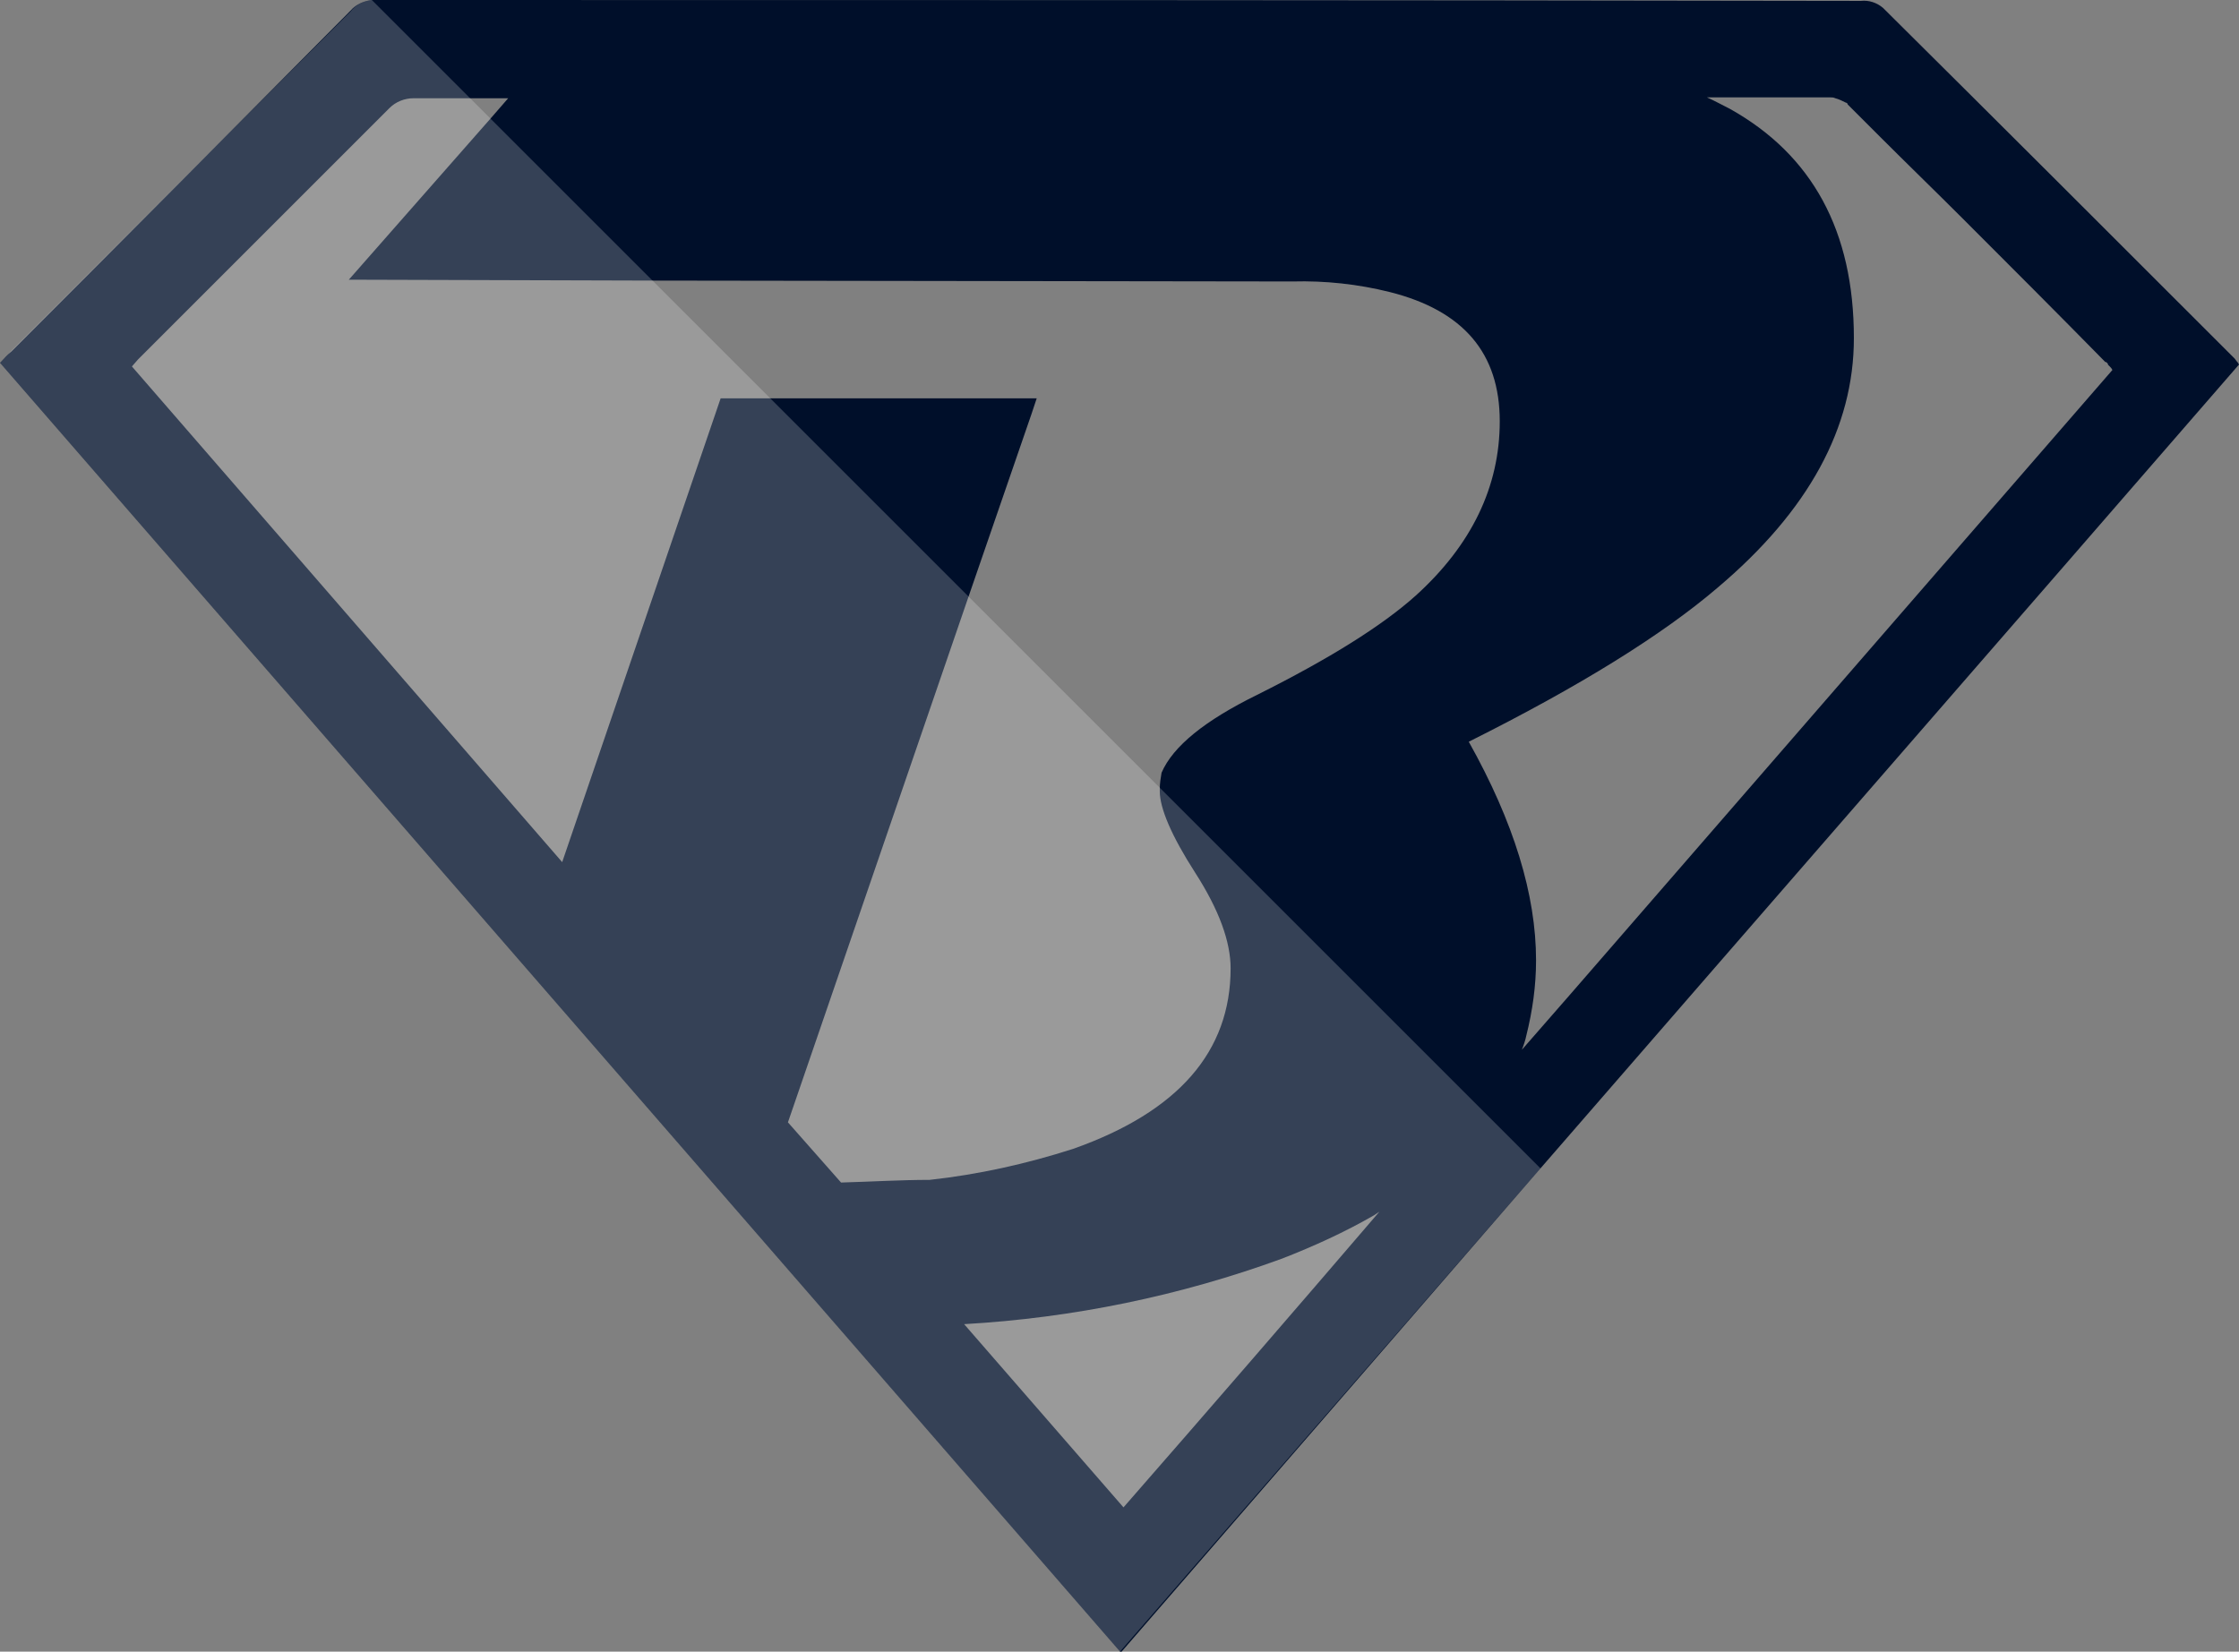 <?xml version="1.0" encoding="utf-8"?>
<!-- Generator: Adobe Illustrator 23.0.1, SVG Export Plug-In . SVG Version: 6.00 Build 0)  -->
<svg version="1.1" id="Layer_1" xmlns="http://www.w3.org/2000/svg" xmlns:xlink="http://www.w3.org/1999/xlink" x="0px" y="0px"
	 viewBox="0 0 252.9 186.6" style="enable-background:new 0 0 252.9 186.6;" xml:space="preserve">
<rect x="0" y="0" width="252.9" height="186.6" fill="#808080" stroke="none"/>
<style type="text/css">
	.st0{fill:#000F2A;}
	.st1{opacity:0.21;fill:#FFFFFF;enable-background:new    ;}
</style>
<title>barucman_logoAsset 2</title>
<g>
	<g id="Layer_2-2">
		<path class="st0" d="M252.8,41c-0.2-0.2-0.3-0.4-0.4-0.5c-13.2-13.2-26.4-26.4-39.7-39.6c-0.7-0.6-1.6-0.9-2.5-0.8
			C154.3,0,98.4,0,42.6,0c-0.2,0-0.4,0-0.6,0c-0.9,0.1-1.8,0.5-2.4,1.2C26.9,14,14.1,26.9,1.3,39.7C0.9,40,0.5,40.5,0,41l0,0
			l0.1,0.1l126.5,145.6L174,132c26.3-30.3,52.6-60.5,78.8-90.7l0.1-0.1L252.8,41z M95,133.6l-6-6.8l0,0l20.4-59.4l7.1-20.6l0.6-1.8
			H81.4L63.5,97.4l-48.6-56l0,0l0.7-0.8l0.2-0.2c0.1-0.1,0.2-0.2,0.3-0.3c9.3-9.3,18.6-18.6,27.9-27.9c0.7-0.7,1.7-1.1,2.7-1.1h10.7
			l-2,2.3l-16,18.2l34.2,0.1l72.4,0.1c3.7-0.1,7.4,0.3,11,1.2c8.3,2.1,12.4,6.9,12.4,14.6c0,7.4-3.2,14-9.5,19.7
			c-3.8,3.4-9.7,7.1-17.9,11.2c-5.9,2.9-9.5,5.8-10.8,8.8c-0.1,0.6-0.2,1.2-0.2,1.8v0.3c0,1.9,1.3,5,4,9.2c2.7,4.2,4,7.8,4,10.8
			c0,9.4-5.9,16.2-17.8,20.4c-5.3,1.7-10.7,2.9-16.2,3.5C101.8,133.3,98.5,133.5,95,133.6z M126.9,170.3l-18-20.7
			c12.3-0.7,24.4-3.2,35.9-7.4c3.6-1.4,7.1-3,10.4-4.9l0.6-0.4C146.2,148.1,136.6,159.2,126.9,170.3L126.9,170.3z M155.9,136.9
			L155.9,136.9z M238.6,41.8l-61.2,70.5l-5.5,6.3c0.2-0.5,0.4-1.1,0.5-1.6c0.7-2.8,1.1-5.6,1.1-8.5c0-7.4-2.5-15.6-7.6-24.7
			c12.6-6.3,21.9-12.1,28.1-17.4c10.3-8.7,15.4-18.1,15.4-28.2c0-12.1-4.7-20.7-14-25.9c-0.8-0.4-1.7-0.9-2.6-1.3h13.6h0.3
			c0.2,0,0.4,0,0.6,0.1c0.4,0.1,0.8,0.3,1.2,0.5c0.1,0,0.2,0.1,0.2,0.2c1.2,1.2,2.4,2.4,3.6,3.6l0,0c3.1,3.1,6.2,6.1,9.3,9.2
			c5.4,5.4,10.8,10.8,16.2,16.3l0,0c0.1,0,0.1,0,0.2,0.1c0.1,0.1,0.1,0.1,0.1,0.2l0.2,0.2C238.4,41.5,238.5,41.6,238.6,41.8
			L238.6,41.8z"/>
		<path class="st1" d="M174,132l-47.5,54.6L0.1,41.1L0,41l0,0c0.5-0.5,0.9-0.9,1.2-1.3C14,26.9,26.8,14.1,39.6,1.3
			C40.2,0.5,41.1,0.1,42,0l11,11l0,0l2.3,2.3l18.3,18.3L87,45l0,0l22.4,22.4l21.5,21.5l35.7,35.7l0,0l1.4,1.4L174,132z"/>
	</g>
</g>
</svg>

